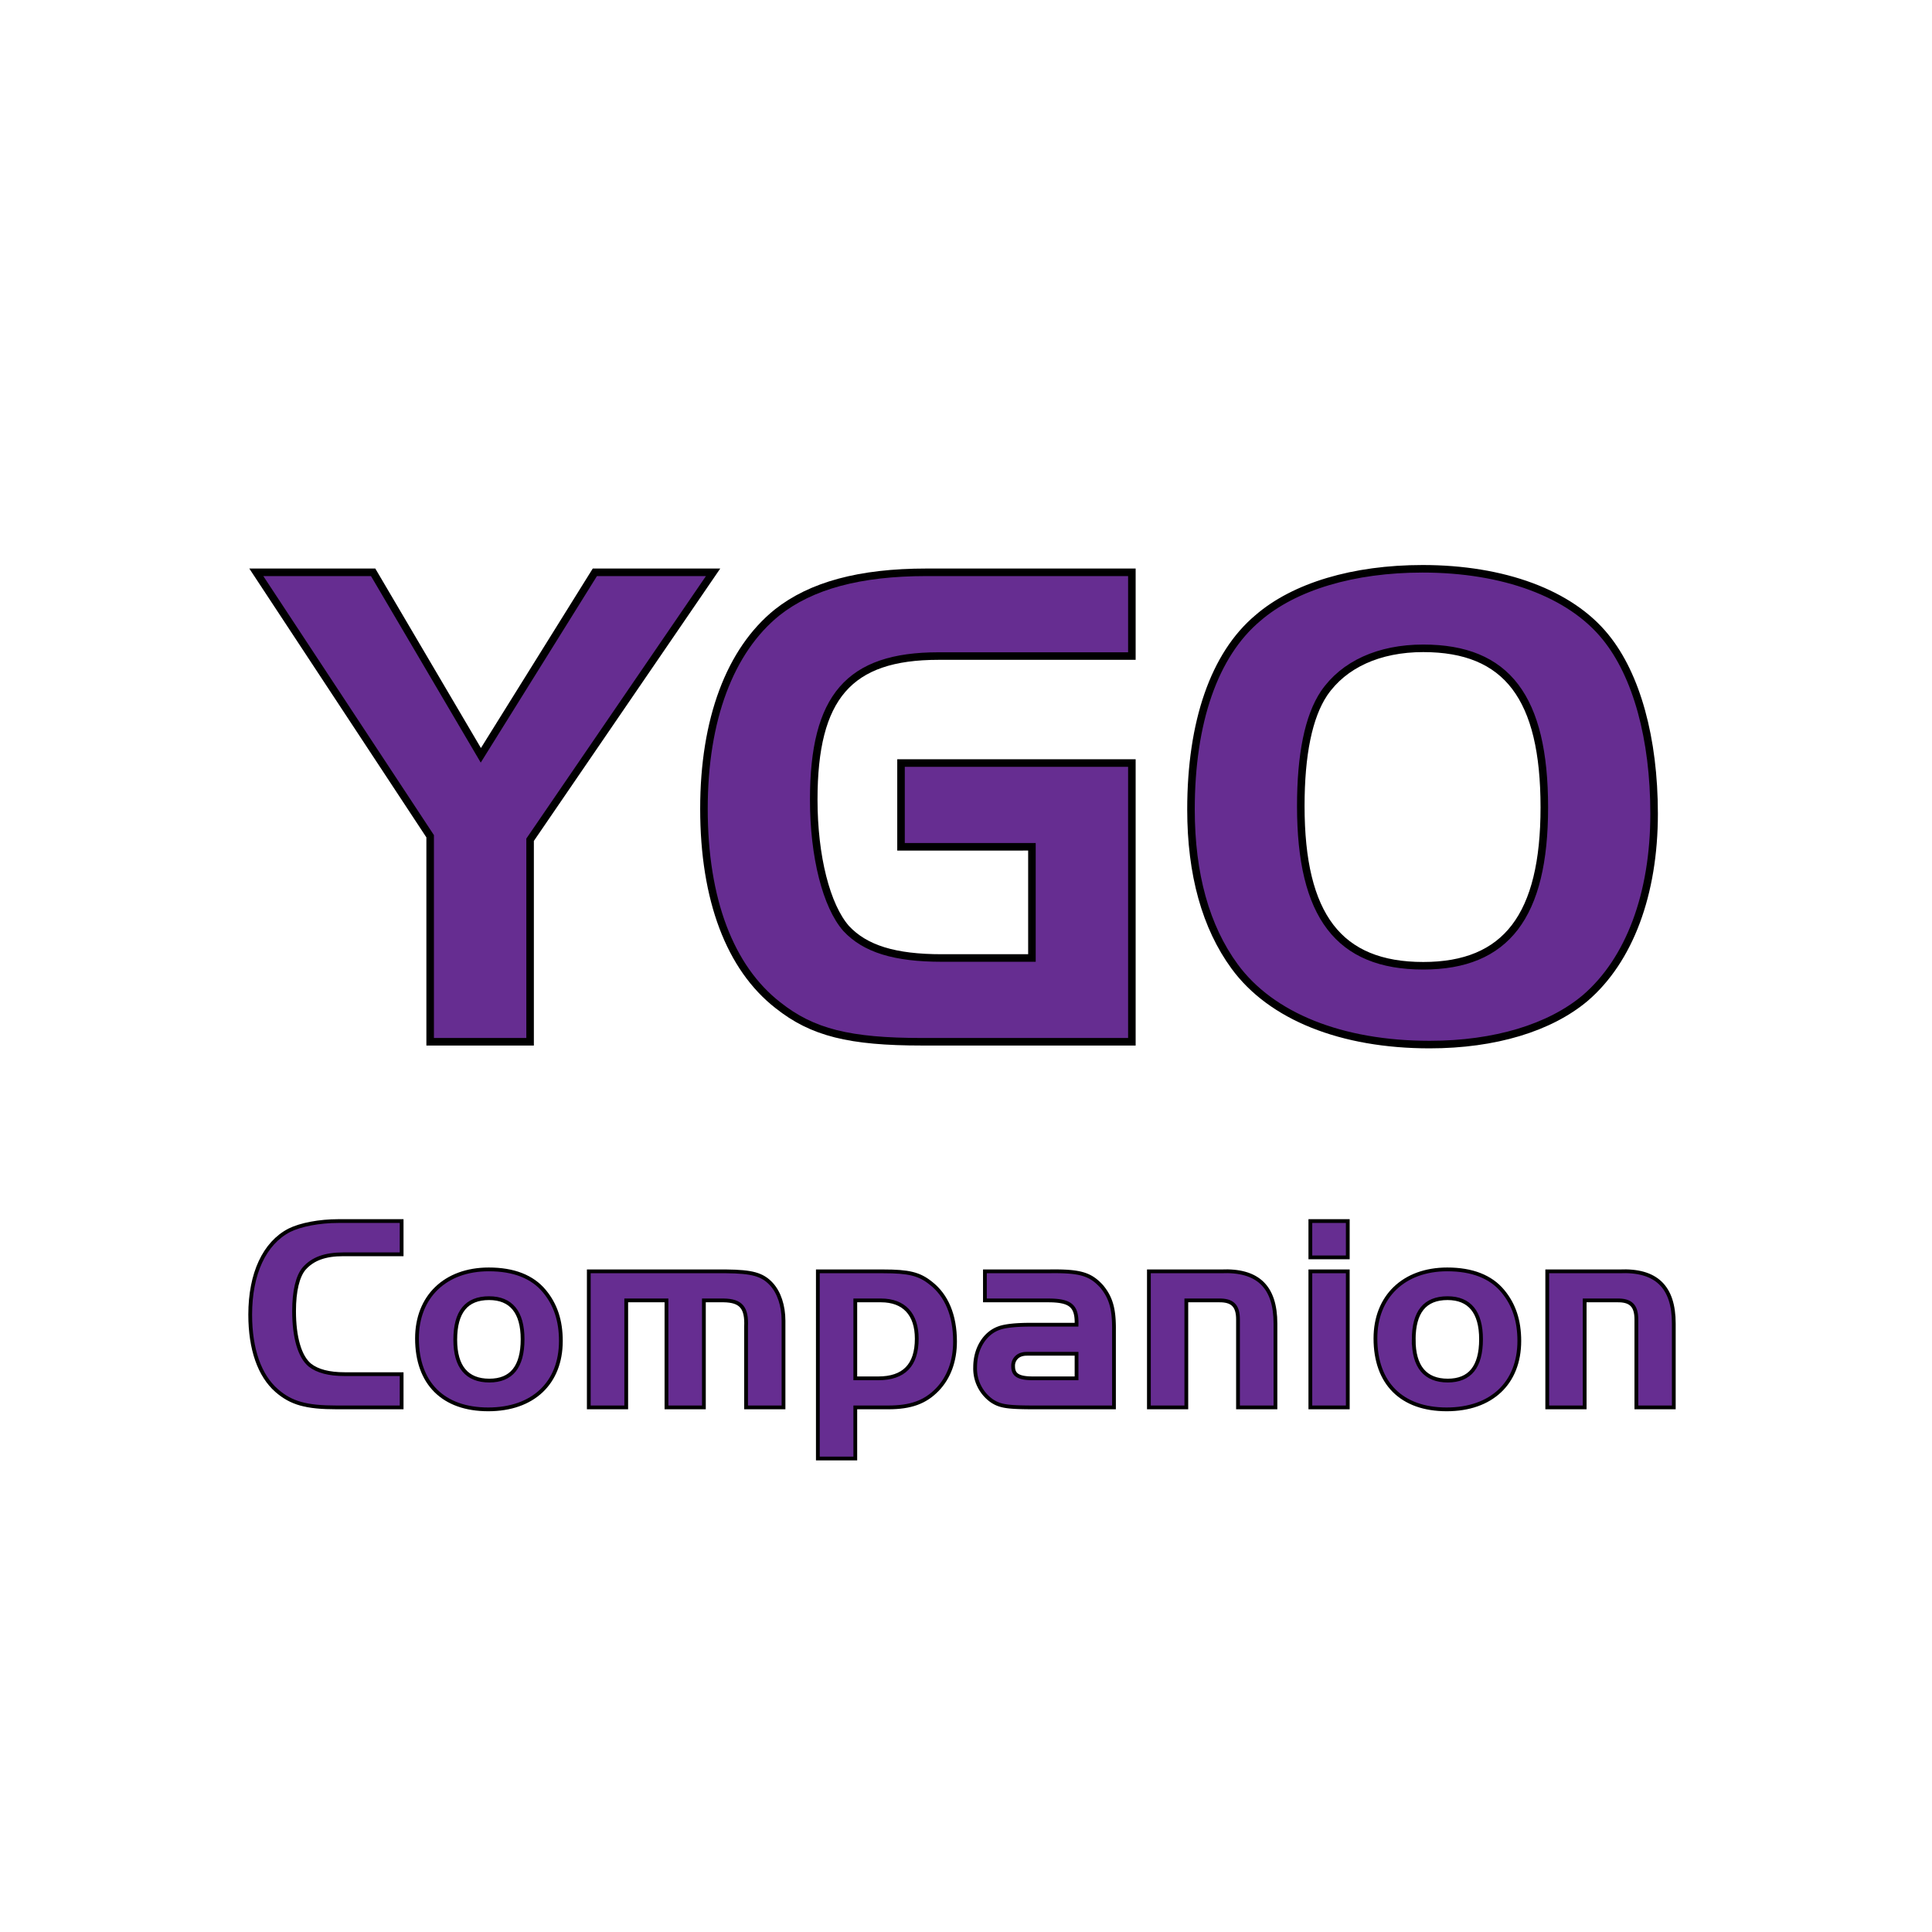 <svg xmlns="http://www.w3.org/2000/svg" width="512" height="512" viewBox="0 0 512 512"><defs><style>.a{fill:#fff;}.b{fill:#662d91;}.c,.d{fill:none;stroke:#000;stroke-miterlimit:10;}.d{stroke-width:2px;}</style></defs><rect class="a" width="512" height="512"/><path class="b" d="M106.436,372.976H89.26c-8.144,0-12.067-1.11-15.918-4.442-4.59-3.998-7.033-11.031-7.033-20.138,0-10.883,3.776-18.953,10.365-22.358,2.961-1.48,7.921-2.443,13.03-2.443h16.732v8.81H90.963c-4.811,0-8.069,1.185-10.364,3.775-1.703,1.999-2.666,5.923-2.666,11.254,0,6.959,1.481,12.142,4.22,14.362,1.999,1.555,5.034,2.369,9.18,2.369h15.104Z"/><path class="b" d="M144.267,342.177c2.961,3.554,4.368,7.848,4.368,13.179,0,11.179-7.403,18.139-19.249,18.139-11.92,0-18.879-6.886-18.879-18.806,0-11.031,7.478-18.286,19.027-18.286C136.123,336.402,141.083,338.327,144.267,342.177ZM120.65,355.059c0,7.107,3.036,10.81,9.032,10.81,5.849,0,8.81-3.628,8.81-10.957,0-7.182-3.036-10.884-8.884-10.884C123.611,344.027,120.65,347.655,120.65,355.059Z"/><path class="b" d="M192.461,336.92c6.885.074,9.55.815,11.92,3.332,2.073,2.221,3.258,5.774,3.258,9.772v22.951h-9.921V351.579c.222-5.034-1.333-6.885-5.923-6.959h-5.256v28.355h-9.92V344.62H165.957v28.355h-9.921V336.92Z"/><path class="b" d="M234.065,336.92c6.737,0,9.55.667,12.586,3.109,4.22,3.258,6.441,8.589,6.441,15.474,0,5.183-1.629,9.625-4.738,12.809-3.184,3.258-6.96,4.664-12.956,4.664h-8.736v13.549h-9.921V336.92Zm-7.403,28.357h6.07c6.811,0,10.217-3.481,10.217-10.514,0-6.515-3.405-10.143-9.476-10.143h-6.811Z"/><path class="b" d="M285.296,351.062c.147-4.961-1.555-6.441-7.552-6.441H261.012v-7.7h16.732c8.44-.147,11.179.667,14.215,3.998,2.517,3.036,3.331,6.146,3.257,11.771v20.286H274.338c-7.478,0-9.328-.296-11.549-1.777a10.483,10.483,0,0,1-4.368-8.884c0-4.887,2.517-9.032,6.367-10.365,1.628-.592,4.516-.888,8.365-.888ZM273.82,358.761c-2.369,0-2.369,0-3.184.222a3.077,3.077,0,0,0-2.147,3.11c0,2.295,1.407,3.184,5.331,3.184h11.476v-6.516Z"/><path class="b" d="M323.568,336.92c9.773-.444,14.438,4.072,14.438,13.845v22.211H328.085V349.654c0-3.628-1.48-5.108-5.108-5.034h-8.588v28.355h-9.92V336.92Z"/><path class="b" d="M347.257,323.594h9.921v9.625h-9.921Zm9.921,13.326v36.056h-9.921V336.92Z"/><path class="b" d="M398.266,342.177c2.962,3.554,4.368,7.848,4.368,13.179,0,11.179-7.403,18.139-19.249,18.139-11.92,0-18.879-6.886-18.879-18.806,0-11.031,7.478-18.286,19.027-18.286C390.122,336.402,395.082,338.327,398.266,342.177Zm-23.617,12.882c0,7.107,3.035,10.81,9.032,10.81,5.849,0,8.81-3.628,8.81-10.957,0-7.182-3.035-10.884-8.885-10.884C377.61,344.027,374.648,347.655,374.648,355.059Z"/><path class="b" d="M429.135,336.92c9.772-.444,14.438,4.072,14.438,13.845v22.211h-9.921V349.654c0-3.628-1.48-5.108-5.108-5.034h-8.589v28.355h-9.92V336.92Z"/><path class="c" d="M106.436,372.976H89.26c-8.144,0-12.067-1.11-15.918-4.442-4.59-3.998-7.033-11.031-7.033-20.138,0-10.883,3.776-18.953,10.365-22.358,2.961-1.48,7.921-2.443,13.03-2.443h16.732v8.81H90.963c-4.811,0-8.069,1.185-10.364,3.775-1.703,1.999-2.666,5.923-2.666,11.254,0,6.959,1.481,12.142,4.22,14.362,1.999,1.555,5.034,2.369,9.18,2.369h15.104Z"/><path class="c" d="M144.267,342.177c2.961,3.554,4.368,7.848,4.368,13.179,0,11.179-7.403,18.139-19.249,18.139-11.92,0-18.879-6.886-18.879-18.806,0-11.031,7.478-18.286,19.027-18.286C136.123,336.402,141.083,338.327,144.267,342.177ZM120.65,355.059c0,7.107,3.036,10.81,9.032,10.81,5.849,0,8.81-3.628,8.81-10.957,0-7.182-3.036-10.884-8.884-10.884C123.611,344.027,120.65,347.655,120.65,355.059Z"/><path class="c" d="M192.461,336.92c6.885.074,9.55.815,11.92,3.332,2.073,2.221,3.258,5.774,3.258,9.772v22.951h-9.921V351.579c.222-5.034-1.333-6.885-5.923-6.959h-5.256v28.355h-9.92V344.62H165.957v28.355h-9.921V336.92Z"/><path class="c" d="M234.065,336.92c6.737,0,9.55.667,12.586,3.109,4.22,3.258,6.441,8.589,6.441,15.474,0,5.183-1.629,9.625-4.738,12.809-3.184,3.258-6.96,4.664-12.956,4.664h-8.736v13.549h-9.921V336.92Zm-7.403,28.357h6.07c6.811,0,10.217-3.481,10.217-10.514,0-6.515-3.405-10.143-9.476-10.143h-6.811Z"/><path class="c" d="M285.296,351.062c.147-4.961-1.555-6.441-7.552-6.441H261.012v-7.7h16.732c8.44-.147,11.179.667,14.215,3.998,2.517,3.036,3.331,6.146,3.257,11.771v20.286H274.338c-7.478,0-9.328-.296-11.549-1.777a10.483,10.483,0,0,1-4.368-8.884c0-4.887,2.517-9.032,6.367-10.365,1.628-.592,4.516-.888,8.365-.888ZM273.82,358.761c-2.369,0-2.369,0-3.184.222a3.077,3.077,0,0,0-2.147,3.11c0,2.295,1.407,3.184,5.331,3.184h11.476v-6.516Z"/><path class="c" d="M323.568,336.92c9.773-.444,14.438,4.072,14.438,13.845v22.211H328.085V349.654c0-3.628-1.48-5.108-5.108-5.034h-8.588v28.355h-9.92V336.92Z"/><path class="c" d="M347.257,323.594h9.921v9.625h-9.921Zm9.921,13.326v36.056h-9.921V336.92Z"/><path class="c" d="M398.266,342.177c2.962,3.554,4.368,7.848,4.368,13.179,0,11.179-7.403,18.139-19.249,18.139-11.92,0-18.879-6.886-18.879-18.806,0-11.031,7.478-18.286,19.027-18.286C390.122,336.402,395.082,338.327,398.266,342.177Zm-23.617,12.882c0,7.107,3.035,10.81,9.032,10.81,5.849,0,8.81-3.628,8.81-10.957,0-7.182-3.035-10.884-8.885-10.884C377.61,344.027,374.648,347.655,374.648,355.059Z"/><path class="c" d="M429.135,336.92c9.772-.444,14.438,4.072,14.438,13.845v22.211h-9.921V349.654c0-3.628-1.48-5.108-5.108-5.034h-8.589v28.355h-9.92V336.92Z"/><path class="b" d="M67.925,151.668H98.887l28.538,48.496,30.216-48.496h31.335l-48.496,70.878v53.532H113.996V221.614Z"/><path class="b" d="M299.958,202.215v73.863H244.375c-19.211,0-29.097-2.425-38.237-9.699-12.684-9.886-19.585-27.979-19.585-52.039,0-23.689,6.901-41.967,19.398-52.04,8.953-7.088,21.823-10.632,39.542-10.632H299.958v22.196H248.665c-23.688,0-33.014,10.818-33.014,38.05,0,15.108,3.357,28.165,8.58,34.133,5.036,5.409,12.87,7.834,25.367,7.834h23.874v-29.47H238.779V202.215Z"/><path class="b" d="M425.486,168.828c8.207,10.072,12.87,26.859,12.87,46.817,0,21.263-6.528,38.796-18.279,48.869-9.326,7.834-23.874,12.31-41.221,12.31-23.315,0-41.968-7.461-51.667-20.704-7.647-10.445-11.565-24.435-11.565-41.594,0-23.129,6.155-41.035,17.72-50.734,9.699-8.394,25.367-13.057,43.647-13.057C398.441,150.735,416.16,157.264,425.486,168.828ZM350.878,183.75c-4.104,6.155-6.155,16.228-6.155,29.844,0,29.097,10.072,42.34,32.455,42.34,22.01,0,32.081-13.243,32.081-41.967,0-29.098-9.885-42.154-32.081-42.154C365.427,171.812,356.101,176.102,350.878,183.75Z"/><path class="d" d="M67.925,151.668H98.887l28.538,48.496,30.216-48.496h31.335l-48.496,70.878v53.532H113.996V221.614Z"/><path class="d" d="M299.958,202.215v73.863H244.375c-19.211,0-29.097-2.425-38.237-9.699-12.684-9.886-19.585-27.979-19.585-52.039,0-23.689,6.901-41.967,19.398-52.04,8.953-7.088,21.823-10.632,39.542-10.632H299.958v22.196H248.665c-23.688,0-33.014,10.818-33.014,38.05,0,15.108,3.357,28.165,8.58,34.133,5.036,5.409,12.87,7.834,25.367,7.834h23.874v-29.47H238.779V202.215Z"/><path class="d" d="M425.486,168.828c8.207,10.072,12.87,26.859,12.87,46.817,0,21.263-6.528,38.796-18.279,48.869-9.326,7.834-23.874,12.31-41.221,12.31-23.315,0-41.968-7.461-51.667-20.704-7.647-10.445-11.565-24.435-11.565-41.594,0-23.129,6.155-41.035,17.72-50.734,9.699-8.394,25.367-13.057,43.647-13.057C398.441,150.735,416.16,157.264,425.486,168.828ZM350.878,183.75c-4.104,6.155-6.155,16.228-6.155,29.844,0,29.097,10.072,42.34,32.455,42.34,22.01,0,32.081-13.243,32.081-41.967,0-29.098-9.885-42.154-32.081-42.154C365.427,171.812,356.101,176.102,350.878,183.75Z"/></svg>